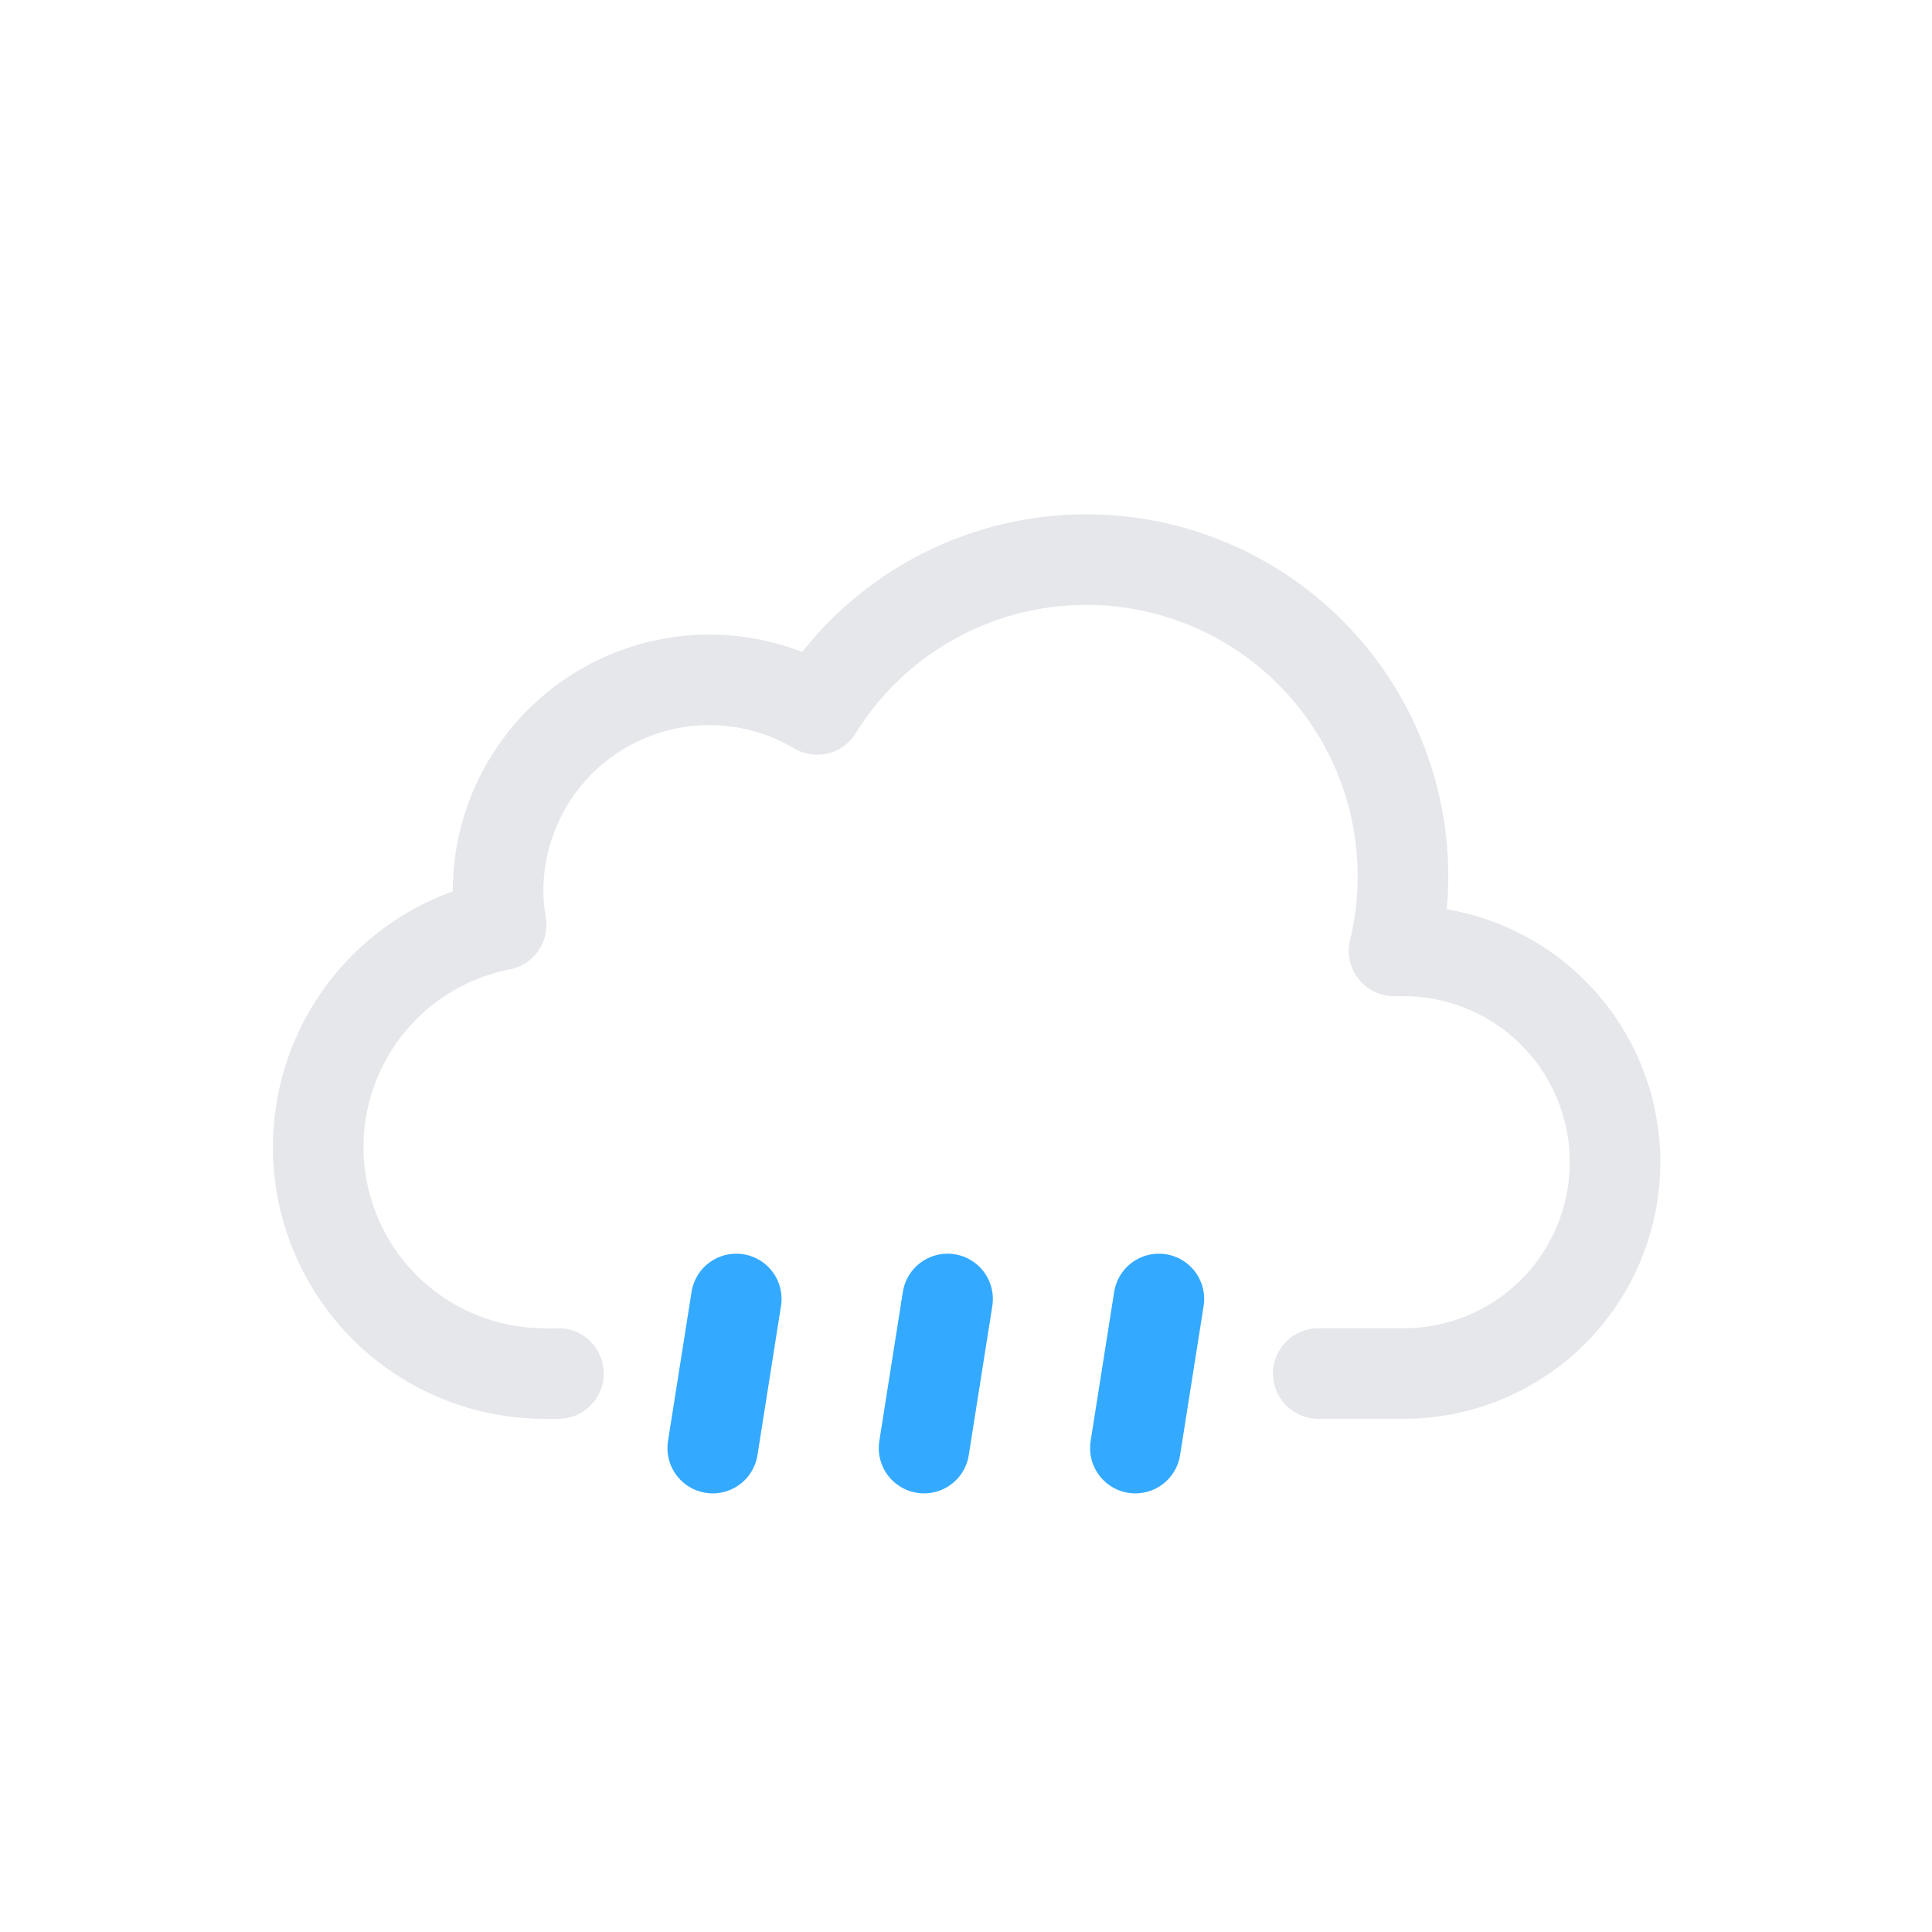 <svg xmlns="http://www.w3.org/2000/svg" viewBox="0 0 64 64">
    <path d="M43.67,45.5H46.5a7,7,0,0,0,0-14l-.32,0a10.49,10.49,0,0,0-19.11-8,7,7,0,0,0-10.57,6,7.21,7.21,0,0,0,.1,1.14A7.5,7.5,0,0,0,18,45.5a4.19,4.19,0,0,0,.5,0v0"
          fill="none" stroke="#e5e7eb" stroke-linecap="round" stroke-linejoin="round" stroke-width="3"/>
    <line x1="24.39" y1="43.03" x2="23.61" y2="47.97" fill="none" stroke="#33aaff" stroke-linecap="round"
          stroke-miterlimit="10" stroke-width="3"/>
    <line x1="31.39" y1="43.03" x2="30.61" y2="47.97" fill="none" stroke="#33aaff" stroke-linecap="round"
          stroke-miterlimit="10" stroke-width="3"/>
    <line x1="38.39" y1="43.03" x2="37.61" y2="47.97" fill="none" stroke="#33aaff" stroke-linecap="round"
          stroke-miterlimit="10" stroke-width="3"/>
</svg>

